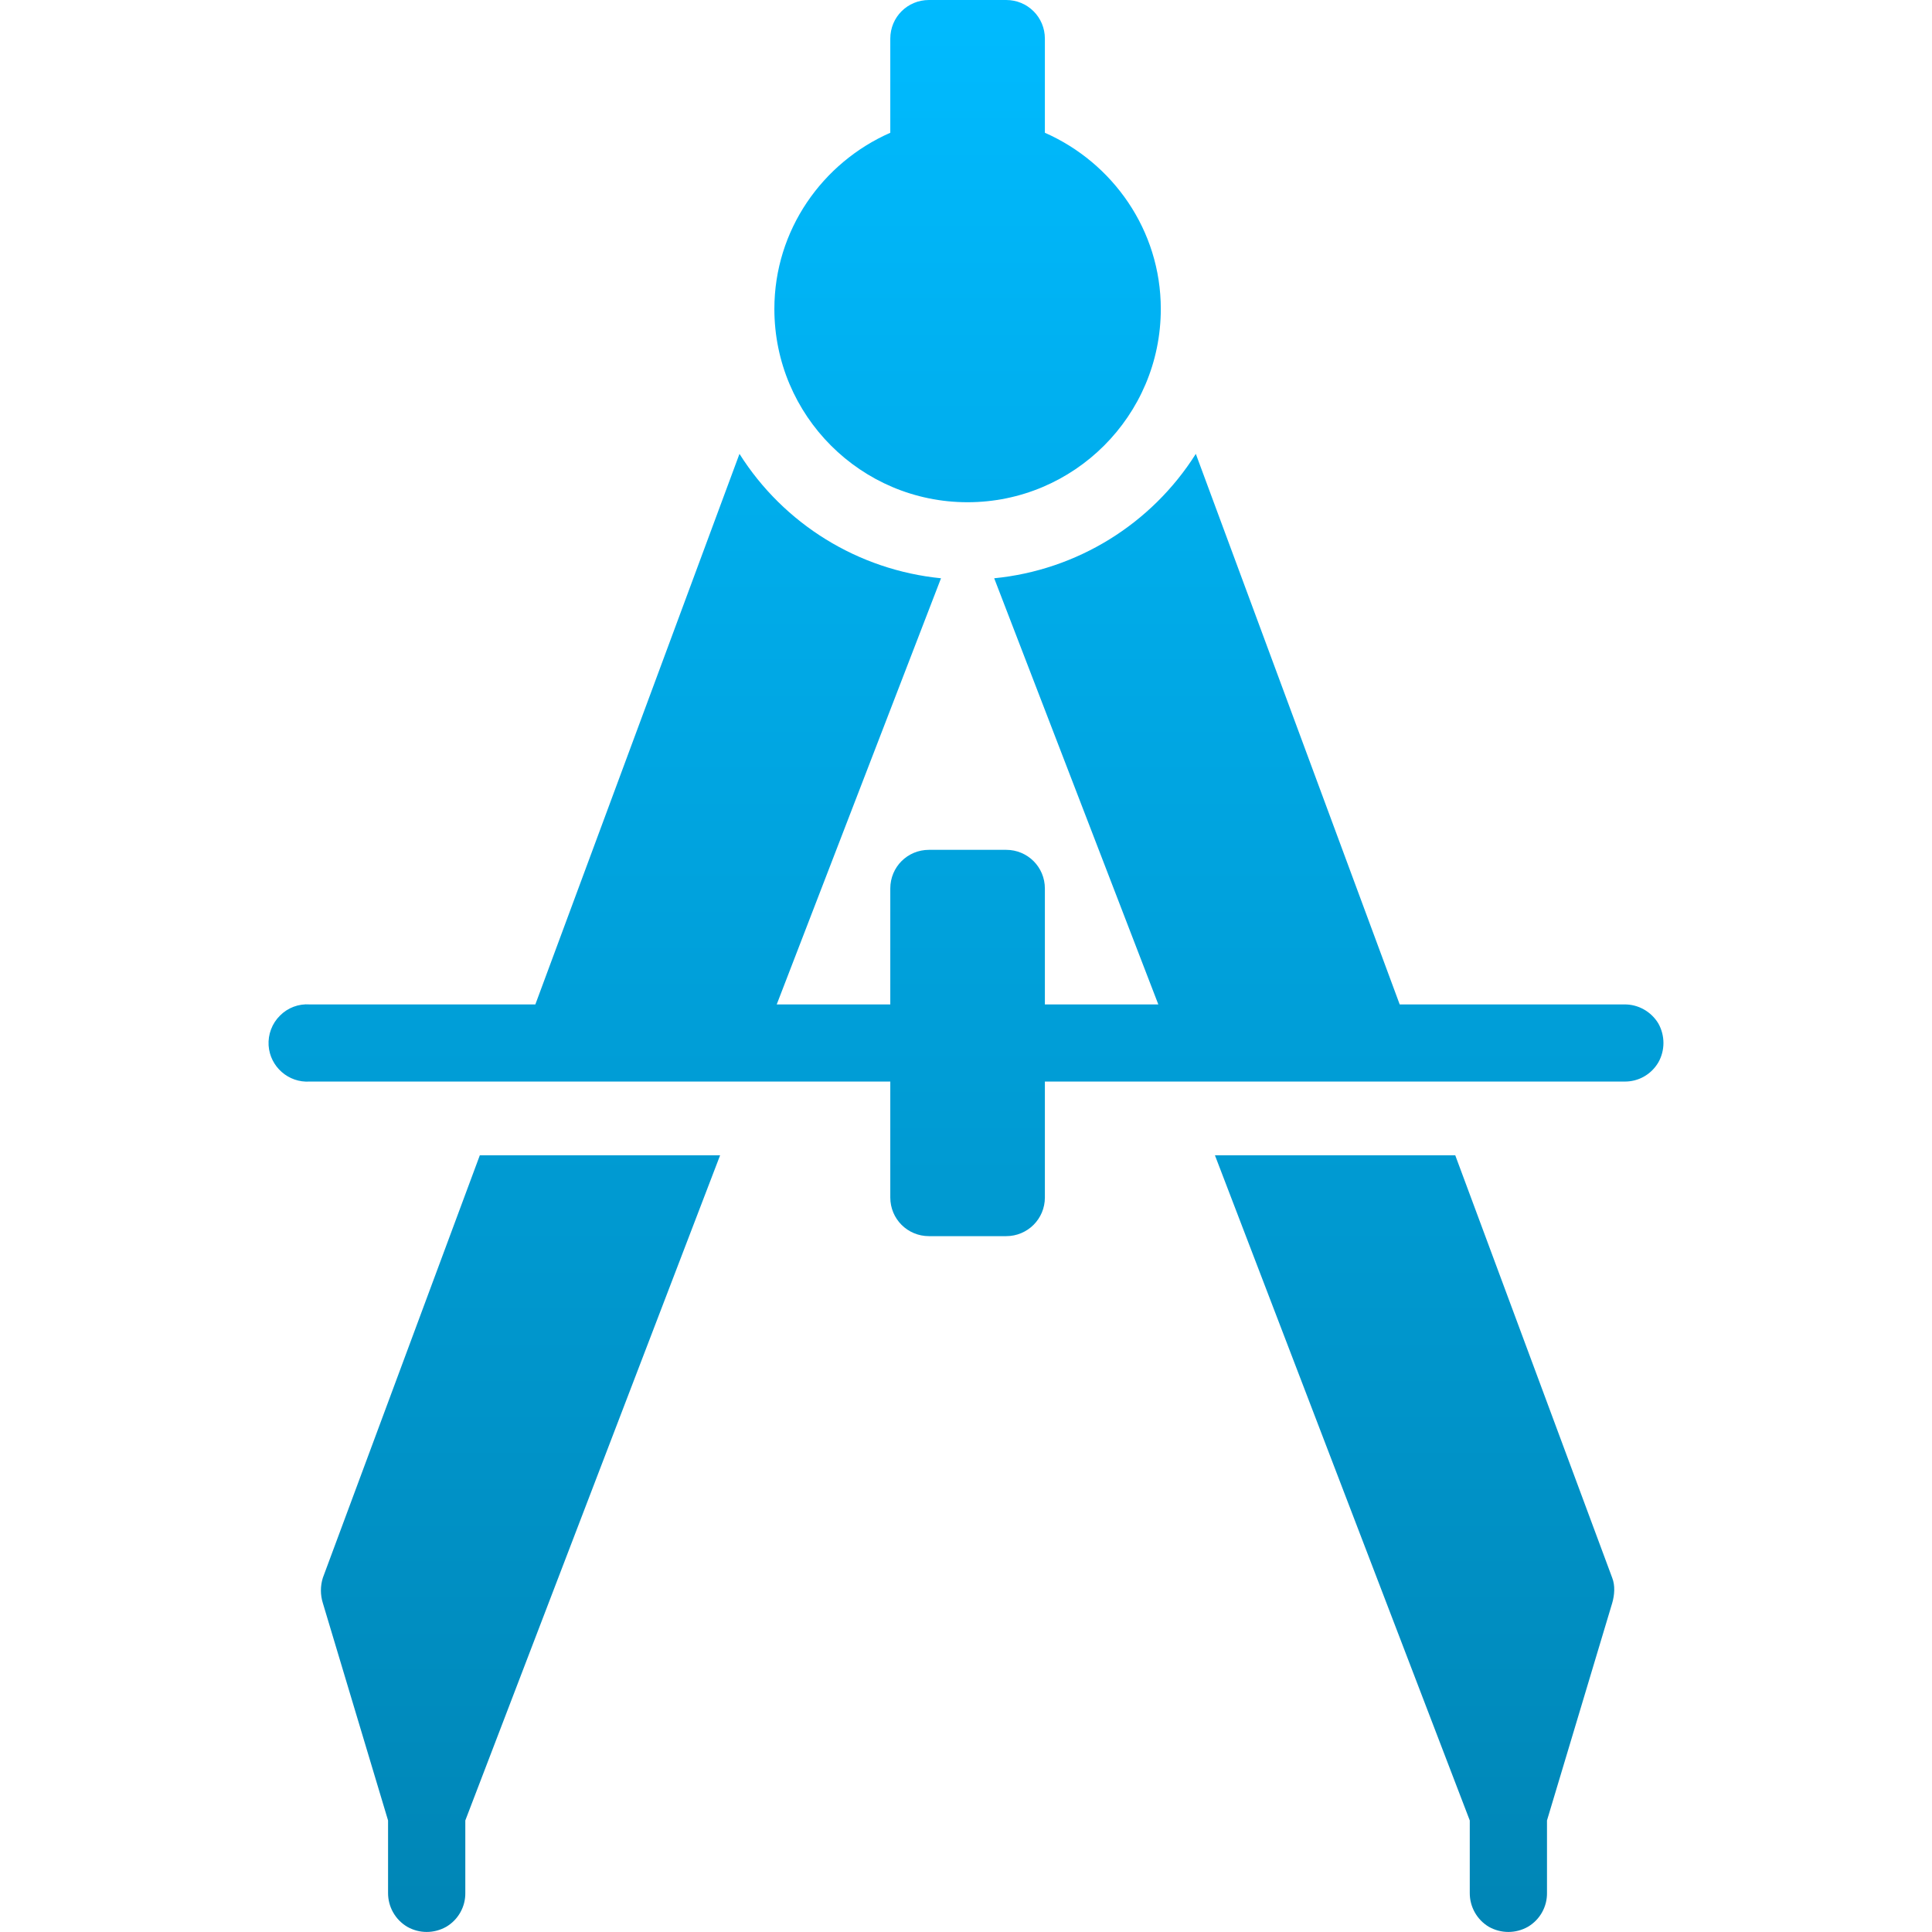 <svg xmlns="http://www.w3.org/2000/svg" xmlns:xlink="http://www.w3.org/1999/xlink" width="64" height="64" viewBox="0 0 64 64" version="1.1">
<defs>
<linearGradient id="linear0" gradientUnits="userSpaceOnUse" x1="0" y1="0" x2="0" y2="1" gradientTransform="matrix(46.207,0,0,64,8.895,0)">
<stop offset="0" style="stop-color:#00bbff;stop-opacity:1;"/>
<stop offset="1" style="stop-color:#0085b5;stop-opacity:1;"/>
</linearGradient>
</defs>
<g id="surface1">
<path style=" stroke:none;fill-rule:nonzero;fill:url(#linear0);" d="M 30.773 0 C 30.062 0 29.492 0.566 29.492 1.281 L 29.492 4.398 C 27.242 5.387 25.652 7.625 25.652 10.234 C 25.652 13.77 28.523 16.637 32.051 16.637 C 35.578 16.637 38.453 13.77 38.453 10.234 C 38.453 7.625 36.859 5.387 34.613 4.398 L 34.613 1.281 C 34.613 0.566 34.039 0 33.332 0 Z M 24.496 15.035 L 17.734 33.273 L 10.262 33.273 C 9.891 33.246 9.531 33.383 9.273 33.645 C 9.012 33.902 8.875 34.266 8.898 34.633 C 8.945 35.336 9.555 35.875 10.262 35.828 L 29.492 35.828 L 29.492 39.668 C 29.492 40.379 30.062 40.949 30.773 40.949 L 33.332 40.949 C 34.039 40.949 34.613 40.379 34.613 39.668 L 34.613 35.828 L 53.805 35.828 C 54.27 35.836 54.695 35.598 54.934 35.195 C 55.16 34.797 55.16 34.305 54.934 33.902 C 54.695 33.508 54.266 33.266 53.805 33.273 L 46.367 33.273 L 39.613 15.035 C 38.141 17.367 35.672 18.887 32.934 19.156 L 38.371 33.273 L 34.613 33.273 L 34.613 29.434 C 34.613 28.719 34.039 28.152 33.332 28.152 L 30.773 28.152 C 30.062 28.152 29.492 28.719 29.492 29.434 L 29.492 33.273 L 25.73 33.273 L 31.172 19.156 C 28.43 18.883 25.965 17.363 24.496 15.035 Z M 15.895 38.27 L 10.695 52.266 C 10.609 52.539 10.609 52.832 10.695 53.105 L 12.855 60.305 L 12.855 62.703 C 12.852 63.164 13.094 63.594 13.492 63.828 C 13.891 64.055 14.379 64.055 14.781 63.828 C 15.18 63.594 15.422 63.16 15.414 62.703 L 15.414 60.305 L 23.855 38.27 Z M 40.246 38.27 L 48.688 60.305 L 48.688 62.703 C 48.684 63.164 48.926 63.594 49.32 63.828 C 49.723 64.055 50.211 64.055 50.613 63.828 C 51.012 63.594 51.254 63.16 51.246 62.703 L 51.246 60.305 L 53.406 53.105 C 53.484 52.836 53.508 52.523 53.406 52.266 L 48.207 38.27 Z M 40.246 38.27 "/>
</g>
</svg>
